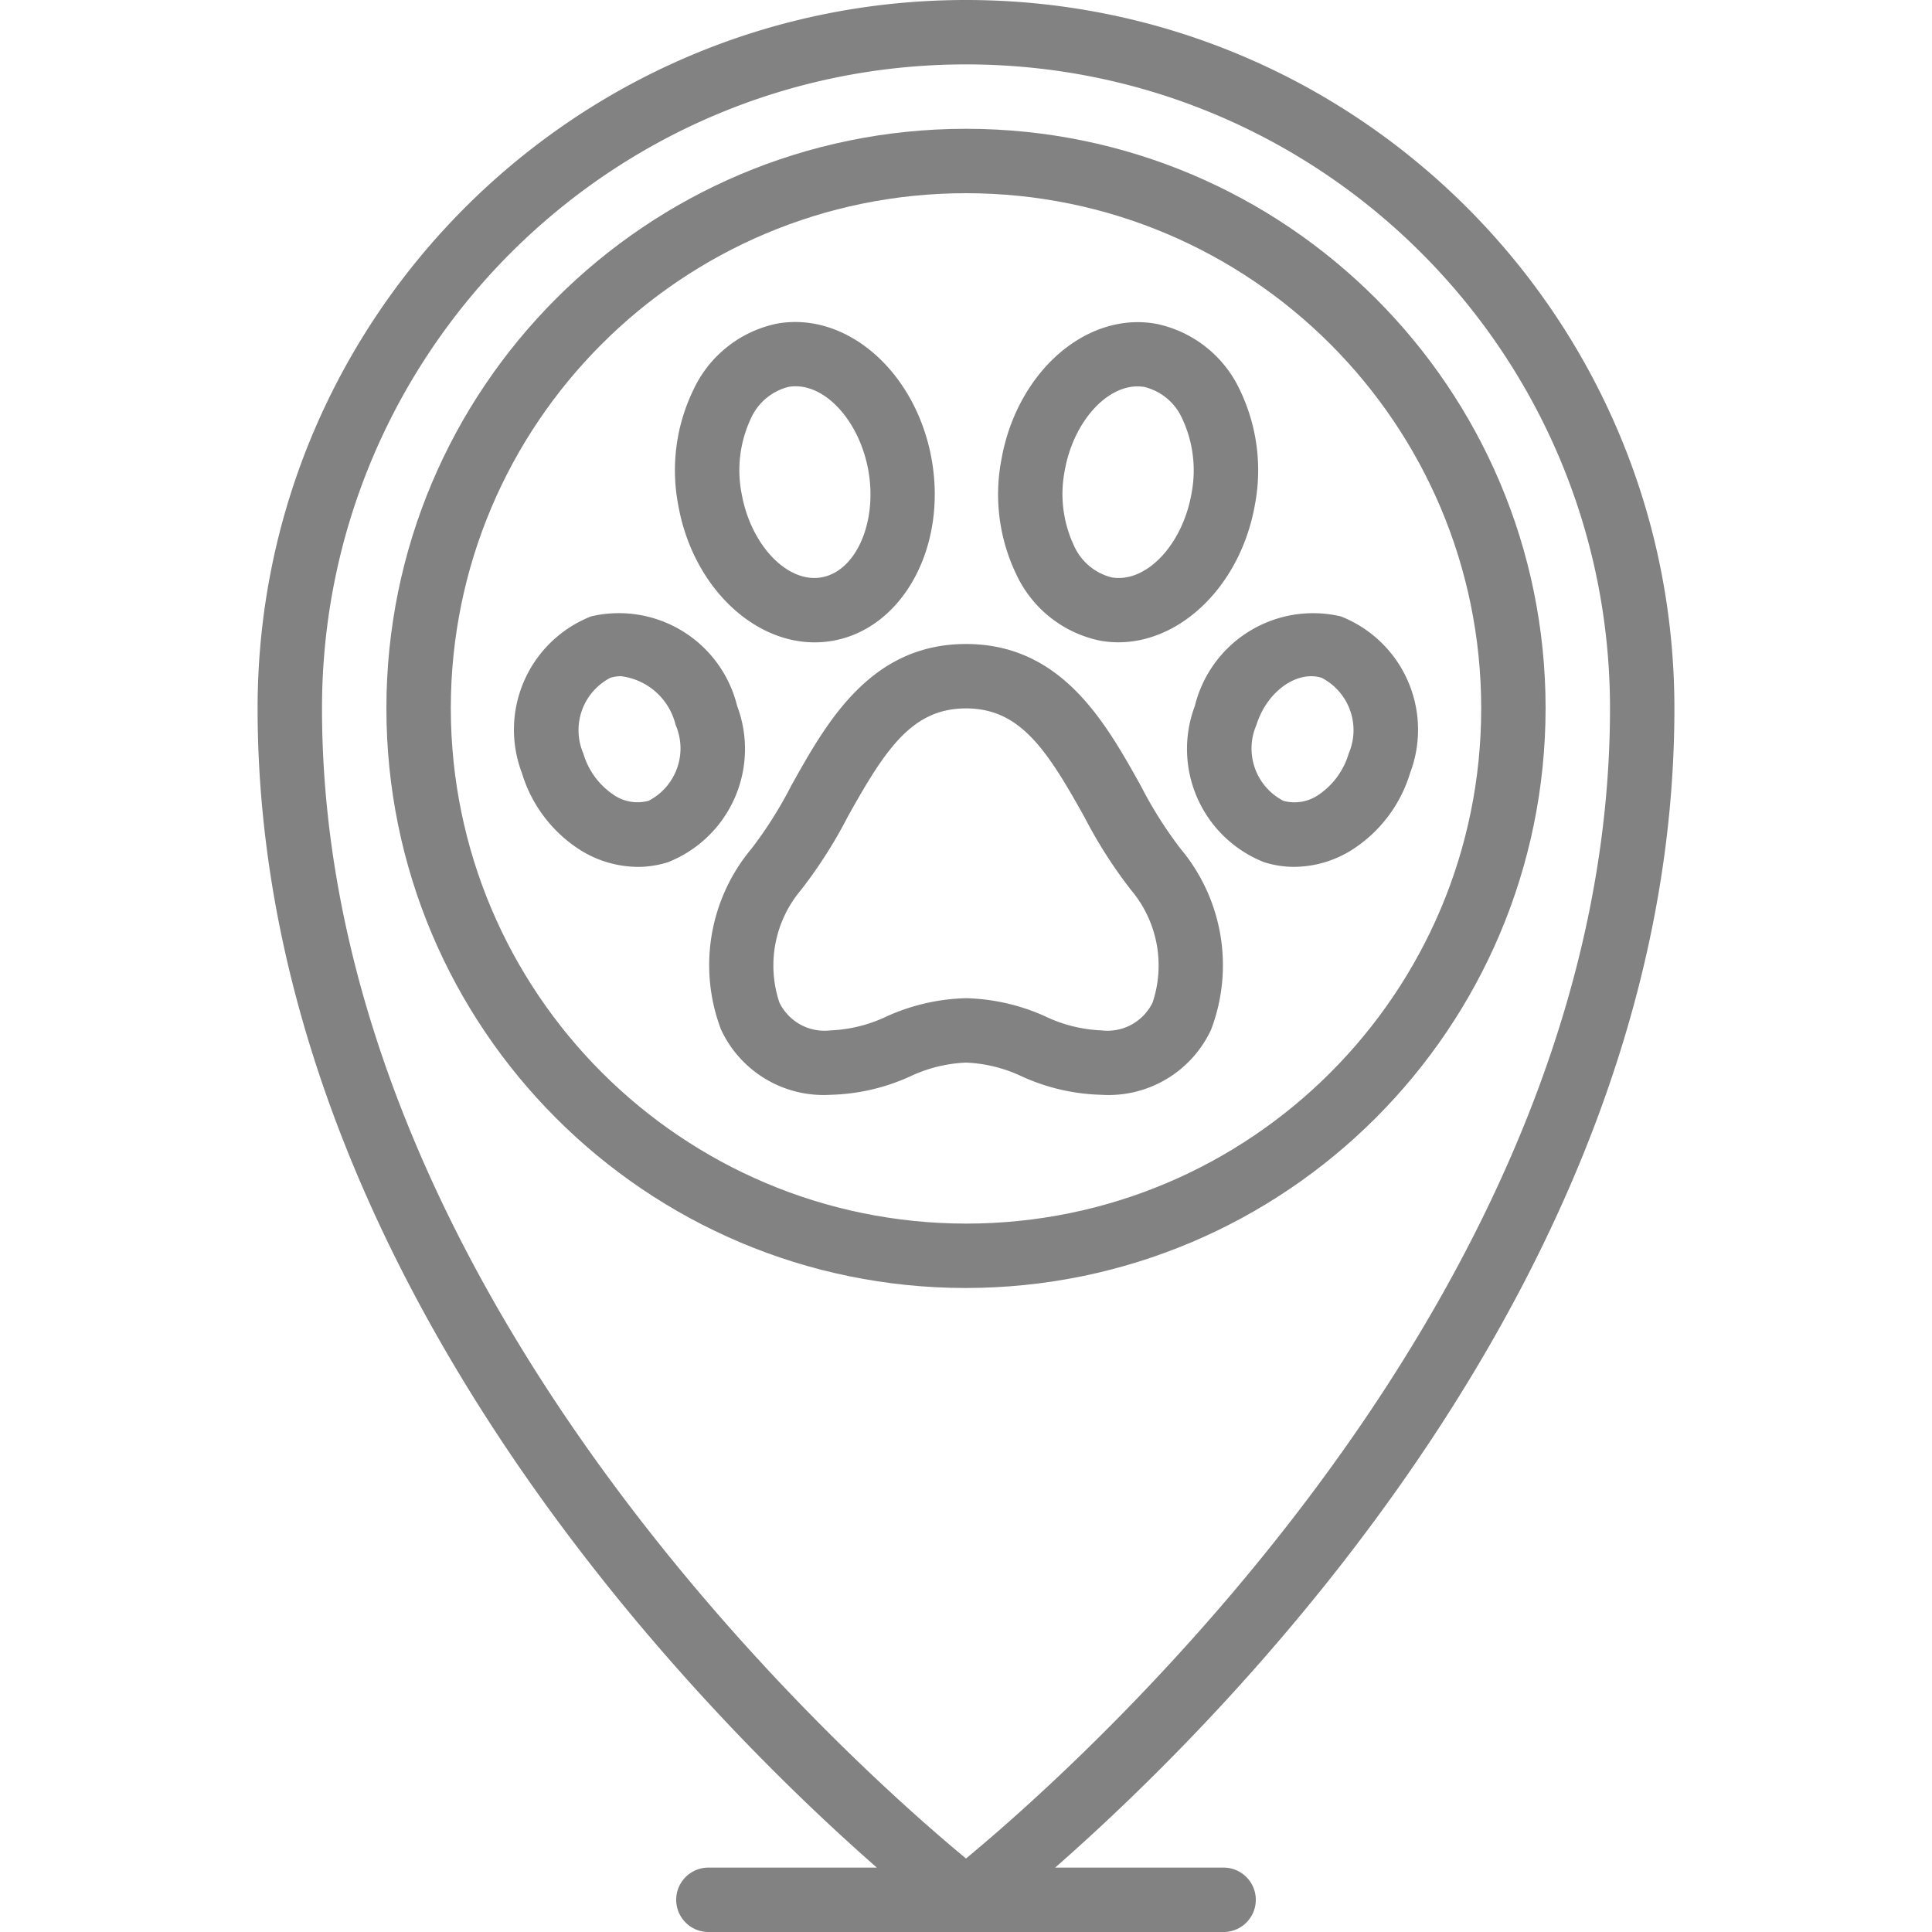 <svg xmlns="http://www.w3.org/2000/svg" version="1.1" xmlns:xlink="http://www.w3.org/1999/xlink" width="512" height="512" x="0" y="0" viewBox="0 0 44 60" style="enable-background:new 0 0 512 512" xml:space="preserve" class=""><g><g fill="#000" fill-rule="nonzero"><path d="M19.231 58H14a1 1 0 0 0 0 2h16a1 1 0 0 0 0-2h-5.231C30.224 53.217 44 39.416 44 22 44 9.85 34.15 0 22 0S0 9.85 0 22c0 17.416 13.776 31.217 19.231 36zM2 22C2 10.954 10.954 2 22 2s20 8.954 20 20c0 18.261-16.591 32.9-20 35.717C18.591 54.9 2 40.261 2 22z" fill="#838283" opacity="1" data-original="#000000" class=""></path><path d="M40 22c0-9.941-8.059-18-18-18S4 12.059 4 22s8.059 18 18 18c9.936-.012 17.988-8.064 18-18zM6 22c0-8.837 7.163-16 16-16s16 7.163 16 16-7.163 16-16 16c-8.832-.01-15.99-7.168-16-16z" fill="#838283" opacity="1" data-original="#000000" class=""></path><path d="M23.737 33.43a6.327 6.327 0 0 0 2.473.57c1.44.09 2.79-.712 3.4-2.02a5.631 5.631 0 0 0-.949-5.624 12.858 12.858 0 0 1-1.234-1.956C26.334 22.442 24.975 20 22 20s-4.334 2.442-5.427 4.4c-.351.686-.763 1.34-1.231 1.952a5.631 5.631 0 0 0-.949 5.624A3.513 3.513 0 0 0 17.79 34a6.327 6.327 0 0 0 2.473-.57A4.482 4.482 0 0 1 22 33a4.482 4.482 0 0 1 1.737.43zm-4.21-1.86a4.482 4.482 0 0 1-1.737.43 1.56 1.56 0 0 1-1.584-.863 3.635 3.635 0 0 1 .665-3.493 14.485 14.485 0 0 0 1.45-2.268c1.17-2.1 2-3.376 3.679-3.376s2.509 1.276 3.679 3.376c.412.8.897 1.559 1.45 2.268a3.635 3.635 0 0 1 .665 3.493A1.56 1.56 0 0 1 26.21 32a4.482 4.482 0 0 1-1.737-.43A6.327 6.327 0 0 0 22 31a6.327 6.327 0 0 0-2.473.57zM17.3 19.949c.185 0 .369-.016.551-.047 2.172-.377 3.558-2.893 3.087-5.609s-2.618-4.623-4.795-4.245a3.687 3.687 0 0 0-2.606 2.052 5.73 5.73 0 0 0-.478 3.562c.43 2.481 2.268 4.287 4.241 4.287zM15.318 13c.218-.491.65-.854 1.17-.985.073-.013.146-.02.22-.019 1 0 2 1.142 2.263 2.634.277 1.6-.391 3.112-1.458 3.3s-2.205-1.013-2.484-2.615A3.781 3.781 0 0 1 15.318 13zM9.946 26.35c.55.367 1.196.566 1.858.572.316 0 .63-.048.931-.142a3.781 3.781 0 0 0 2.157-4.858 3.782 3.782 0 0 0-4.531-2.781A3.781 3.781 0 0 0 8.206 24a4.31 4.31 0 0 0 1.74 2.35zm1.009-5.3c.106-.033.216-.05.327-.05.827.1 1.505.704 1.7 1.514a1.83 1.83 0 0 1-.839 2.355c-.38.103-.788.03-1.109-.2a2.339 2.339 0 0 1-.917-1.266 1.832 1.832 0 0 1 .838-2.353zM26.182 19.9c.182.031.366.047.55.047 1.975 0 3.813-1.806 4.244-4.292A5.743 5.743 0 0 0 30.5 12.1a3.689 3.689 0 0 0-2.61-2.047c-2.182-.379-4.325 1.528-4.795 4.245a5.731 5.731 0 0 0 .478 3.562 3.69 3.69 0 0 0 2.609 2.04zm-1.119-5.268c.259-1.49 1.263-2.632 2.263-2.632.074 0 .148.006.221.019.52.131.952.494 1.17.985.336.721.437 1.53.288 2.312-.277 1.6-1.408 2.8-2.482 2.615a1.741 1.741 0 0 1-1.17-.986 3.77 3.77 0 0 1-.29-2.311zM29.108 21.921a3.781 3.781 0 0 0 2.157 4.858c.301.094.615.142.931.142a3.406 3.406 0 0 0 1.858-.572A4.31 4.31 0 0 0 35.794 24a3.781 3.781 0 0 0-2.155-4.858 3.782 3.782 0 0 0-4.531 2.779zm1.911.594c.322-1.036 1.257-1.706 2.026-1.465a1.832 1.832 0 0 1 .839 2.355 2.339 2.339 0 0 1-.917 1.266c-.32.23-.728.303-1.109.2a1.83 1.83 0 0 1-.839-2.356z" fill="#838283" opacity="1" data-original="#000000" class=""></path></g></g></svg>